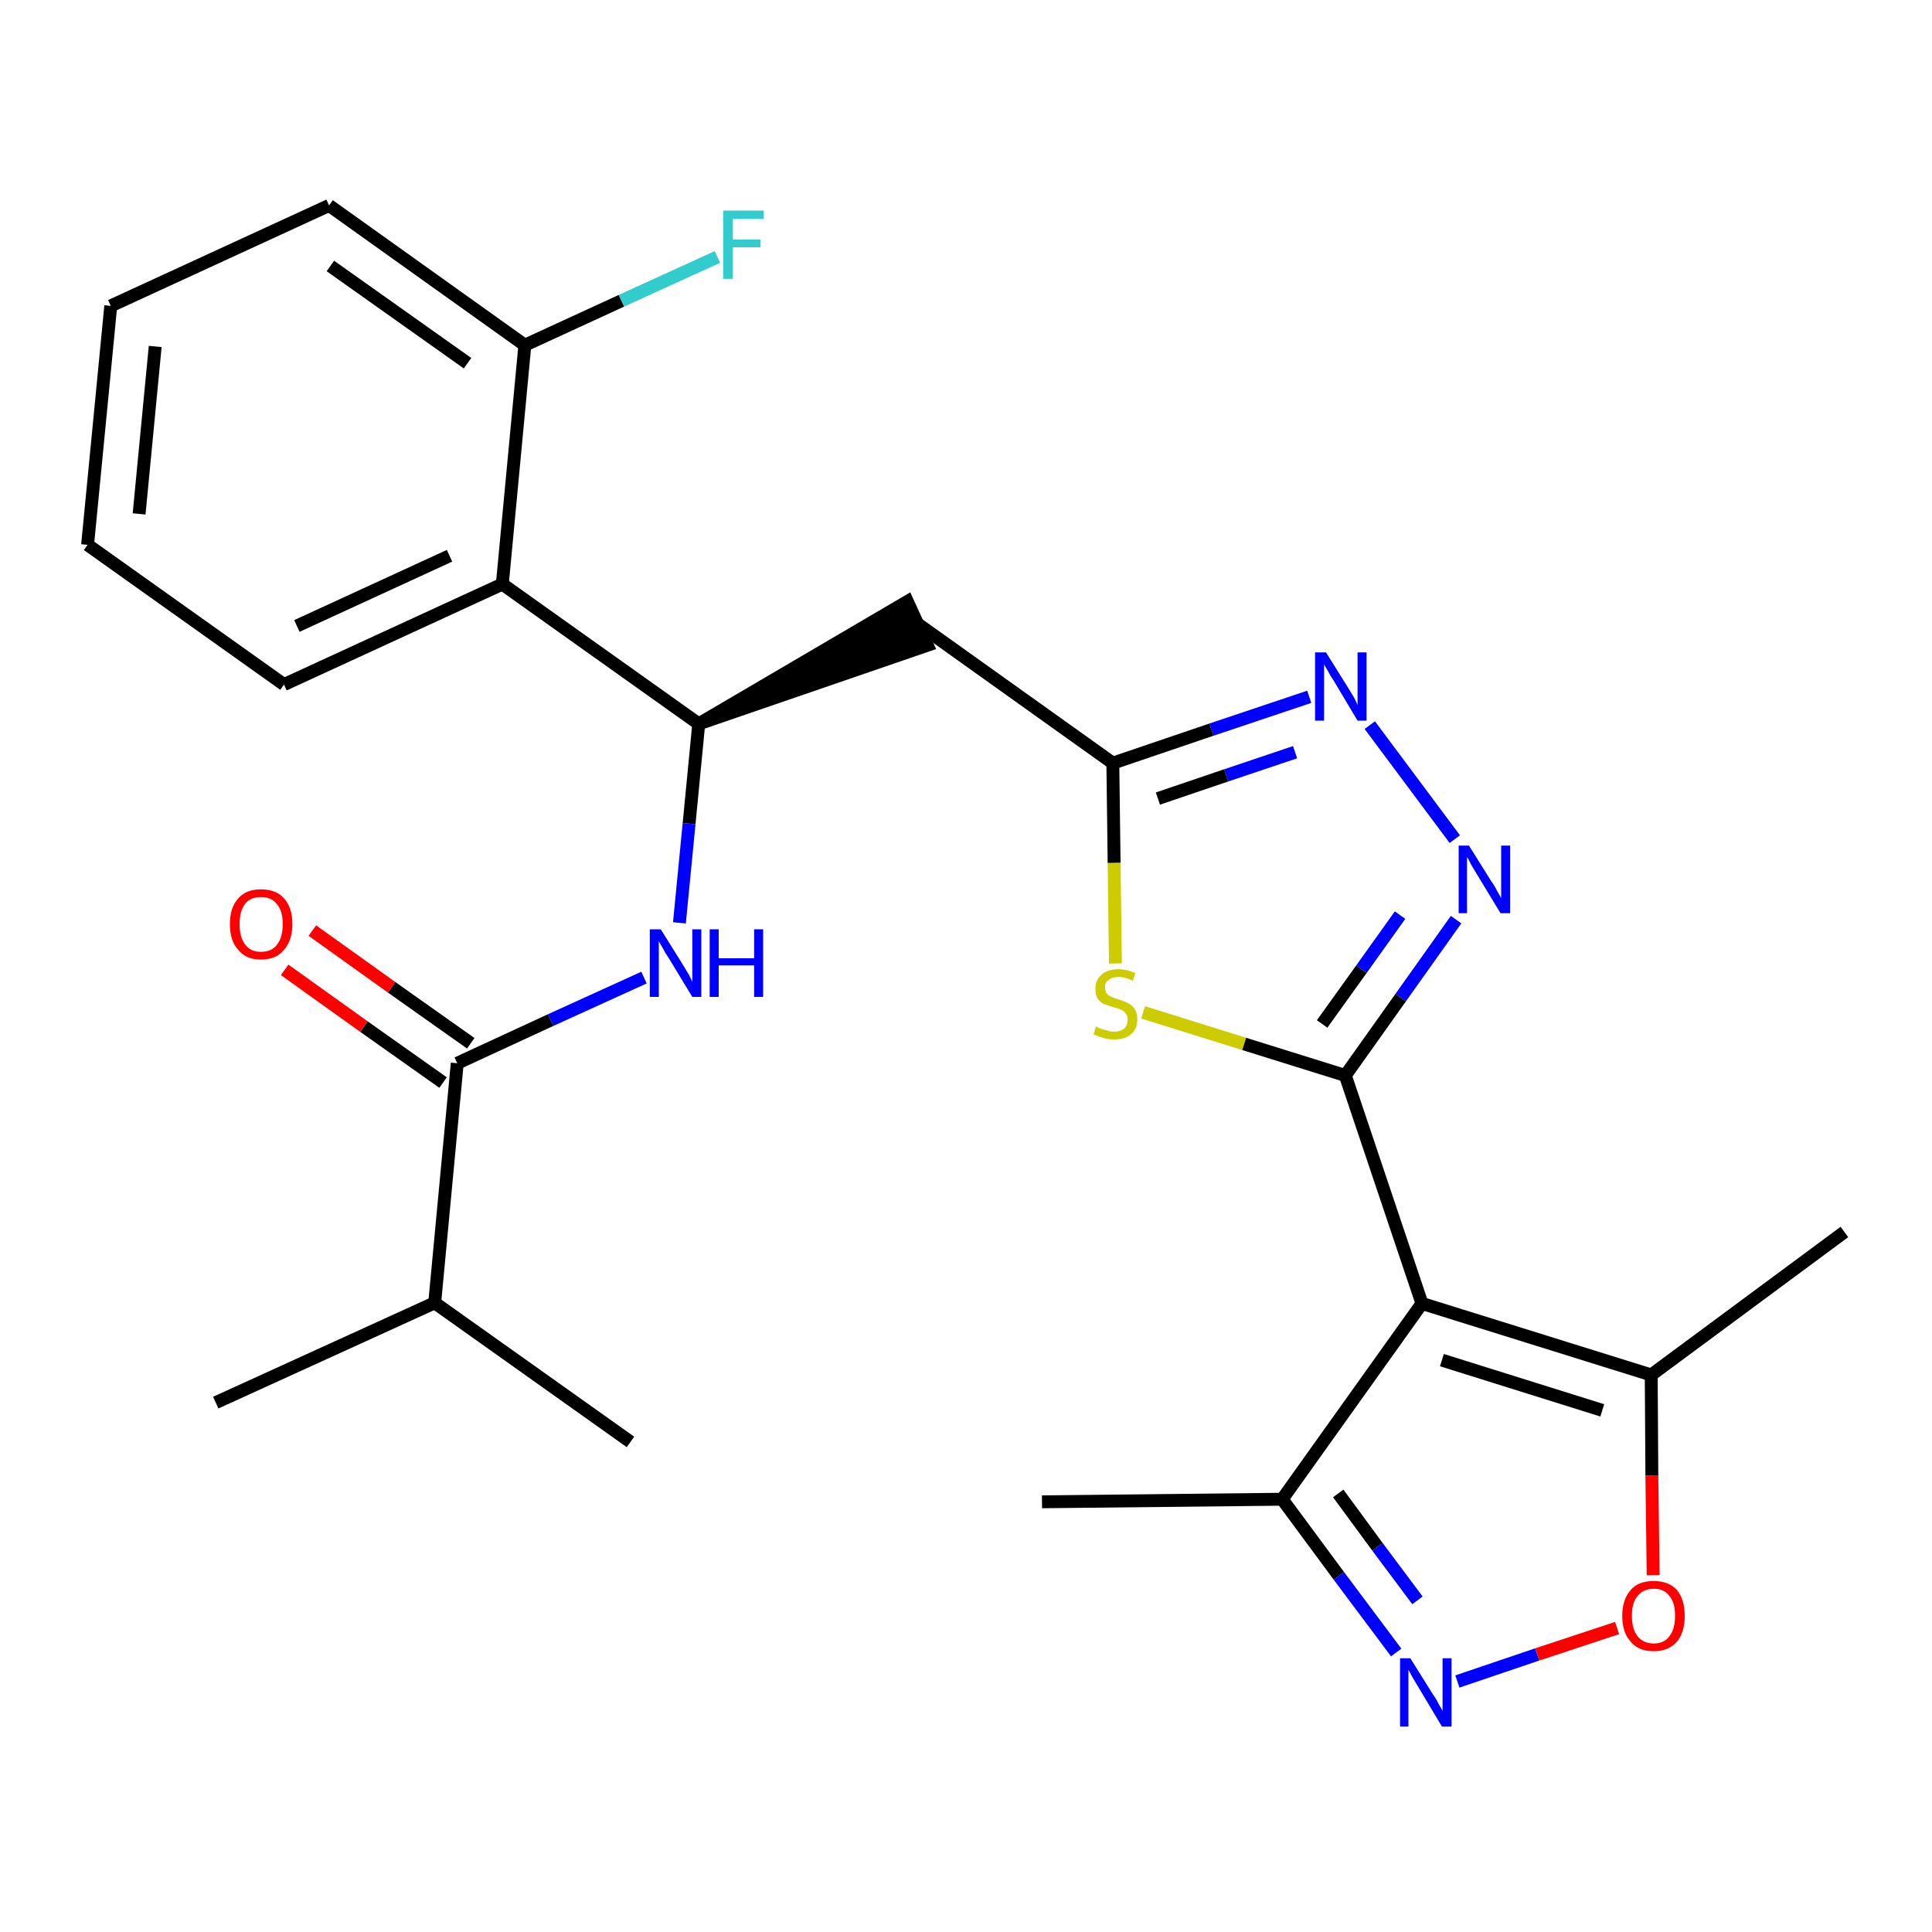 <?xml version='1.0' encoding='iso-8859-1'?>
<svg version='1.1' baseProfile='full'
              xmlns='http://www.w3.org/2000/svg'
                      xmlns:rdkit='http://www.rdkit.org/xml'
                      xmlns:xlink='http://www.w3.org/1999/xlink'
                  xml:space='preserve'
width='300px' height='300px' viewBox='0 0 300 300'>
<!-- END OF HEADER -->
<path class='bond-0 atom-0 atom-1' d='M 161.8,233.2 L 199.1,232.8' style='fill:none;fill-rule:evenodd;stroke:#000000;stroke-width:2.0px;stroke-linecap:butt;stroke-linejoin:miter;stroke-opacity:1' />
<path class='bond-1 atom-1 atom-2' d='M 199.1,232.8 L 207.9,244.7' style='fill:none;fill-rule:evenodd;stroke:#000000;stroke-width:2.0px;stroke-linecap:butt;stroke-linejoin:miter;stroke-opacity:1' />
<path class='bond-1 atom-1 atom-2' d='M 207.9,244.7 L 216.8,256.6' style='fill:none;fill-rule:evenodd;stroke:#0000FF;stroke-width:2.0px;stroke-linecap:butt;stroke-linejoin:miter;stroke-opacity:1' />
<path class='bond-1 atom-1 atom-2' d='M 207.8,231.9 L 213.9,240.2' style='fill:none;fill-rule:evenodd;stroke:#000000;stroke-width:2.0px;stroke-linecap:butt;stroke-linejoin:miter;stroke-opacity:1' />
<path class='bond-1 atom-1 atom-2' d='M 213.9,240.2 L 220.1,248.5' style='fill:none;fill-rule:evenodd;stroke:#0000FF;stroke-width:2.0px;stroke-linecap:butt;stroke-linejoin:miter;stroke-opacity:1' />
<path class='bond-26 atom-6 atom-1' d='M 220.8,202.4 L 199.1,232.8' style='fill:none;fill-rule:evenodd;stroke:#000000;stroke-width:2.0px;stroke-linecap:butt;stroke-linejoin:miter;stroke-opacity:1' />
<path class='bond-2 atom-2 atom-3' d='M 226.3,261.1 L 238.7,256.9' style='fill:none;fill-rule:evenodd;stroke:#0000FF;stroke-width:2.0px;stroke-linecap:butt;stroke-linejoin:miter;stroke-opacity:1' />
<path class='bond-2 atom-2 atom-3' d='M 238.7,256.9 L 251.1,252.8' style='fill:none;fill-rule:evenodd;stroke:#FF0000;stroke-width:2.0px;stroke-linecap:butt;stroke-linejoin:miter;stroke-opacity:1' />
<path class='bond-3 atom-3 atom-4' d='M 256.7,244.6 L 256.5,229.1' style='fill:none;fill-rule:evenodd;stroke:#FF0000;stroke-width:2.0px;stroke-linecap:butt;stroke-linejoin:miter;stroke-opacity:1' />
<path class='bond-3 atom-3 atom-4' d='M 256.5,229.1 L 256.4,213.5' style='fill:none;fill-rule:evenodd;stroke:#000000;stroke-width:2.0px;stroke-linecap:butt;stroke-linejoin:miter;stroke-opacity:1' />
<path class='bond-4 atom-4 atom-5' d='M 256.4,213.5 L 286.4,191.3' style='fill:none;fill-rule:evenodd;stroke:#000000;stroke-width:2.0px;stroke-linecap:butt;stroke-linejoin:miter;stroke-opacity:1' />
<path class='bond-5 atom-4 atom-6' d='M 256.4,213.5 L 220.8,202.4' style='fill:none;fill-rule:evenodd;stroke:#000000;stroke-width:2.0px;stroke-linecap:butt;stroke-linejoin:miter;stroke-opacity:1' />
<path class='bond-5 atom-4 atom-6' d='M 248.8,219.0 L 223.9,211.2' style='fill:none;fill-rule:evenodd;stroke:#000000;stroke-width:2.0px;stroke-linecap:butt;stroke-linejoin:miter;stroke-opacity:1' />
<path class='bond-6 atom-6 atom-7' d='M 220.8,202.4 L 208.9,167.0' style='fill:none;fill-rule:evenodd;stroke:#000000;stroke-width:2.0px;stroke-linecap:butt;stroke-linejoin:miter;stroke-opacity:1' />
<path class='bond-7 atom-7 atom-8' d='M 208.9,167.0 L 217.5,154.9' style='fill:none;fill-rule:evenodd;stroke:#000000;stroke-width:2.0px;stroke-linecap:butt;stroke-linejoin:miter;stroke-opacity:1' />
<path class='bond-7 atom-7 atom-8' d='M 217.5,154.9 L 226.1,142.8' style='fill:none;fill-rule:evenodd;stroke:#0000FF;stroke-width:2.0px;stroke-linecap:butt;stroke-linejoin:miter;stroke-opacity:1' />
<path class='bond-7 atom-7 atom-8' d='M 205.3,159.0 L 211.4,150.5' style='fill:none;fill-rule:evenodd;stroke:#000000;stroke-width:2.0px;stroke-linecap:butt;stroke-linejoin:miter;stroke-opacity:1' />
<path class='bond-7 atom-7 atom-8' d='M 211.4,150.5 L 217.4,142.1' style='fill:none;fill-rule:evenodd;stroke:#0000FF;stroke-width:2.0px;stroke-linecap:butt;stroke-linejoin:miter;stroke-opacity:1' />
<path class='bond-27 atom-26 atom-7' d='M 177.5,157.2 L 193.2,162.1' style='fill:none;fill-rule:evenodd;stroke:#CCCC00;stroke-width:2.0px;stroke-linecap:butt;stroke-linejoin:miter;stroke-opacity:1' />
<path class='bond-27 atom-26 atom-7' d='M 193.2,162.1 L 208.9,167.0' style='fill:none;fill-rule:evenodd;stroke:#000000;stroke-width:2.0px;stroke-linecap:butt;stroke-linejoin:miter;stroke-opacity:1' />
<path class='bond-8 atom-8 atom-9' d='M 225.9,130.3 L 212.7,112.6' style='fill:none;fill-rule:evenodd;stroke:#0000FF;stroke-width:2.0px;stroke-linecap:butt;stroke-linejoin:miter;stroke-opacity:1' />
<path class='bond-9 atom-9 atom-10' d='M 203.3,108.2 L 188.1,113.3' style='fill:none;fill-rule:evenodd;stroke:#0000FF;stroke-width:2.0px;stroke-linecap:butt;stroke-linejoin:miter;stroke-opacity:1' />
<path class='bond-9 atom-9 atom-10' d='M 188.1,113.3 L 172.8,118.5' style='fill:none;fill-rule:evenodd;stroke:#000000;stroke-width:2.0px;stroke-linecap:butt;stroke-linejoin:miter;stroke-opacity:1' />
<path class='bond-9 atom-9 atom-10' d='M 201.1,116.8 L 190.4,120.4' style='fill:none;fill-rule:evenodd;stroke:#0000FF;stroke-width:2.0px;stroke-linecap:butt;stroke-linejoin:miter;stroke-opacity:1' />
<path class='bond-9 atom-9 atom-10' d='M 190.4,120.4 L 179.8,124.0' style='fill:none;fill-rule:evenodd;stroke:#000000;stroke-width:2.0px;stroke-linecap:butt;stroke-linejoin:miter;stroke-opacity:1' />
<path class='bond-10 atom-10 atom-11' d='M 172.8,118.5 L 142.4,96.8' style='fill:none;fill-rule:evenodd;stroke:#000000;stroke-width:2.0px;stroke-linecap:butt;stroke-linejoin:miter;stroke-opacity:1' />
<path class='bond-25 atom-10 atom-26' d='M 172.8,118.5 L 173.0,134.0' style='fill:none;fill-rule:evenodd;stroke:#000000;stroke-width:2.0px;stroke-linecap:butt;stroke-linejoin:miter;stroke-opacity:1' />
<path class='bond-25 atom-10 atom-26' d='M 173.0,134.0 L 173.2,149.6' style='fill:none;fill-rule:evenodd;stroke:#CCCC00;stroke-width:2.0px;stroke-linecap:butt;stroke-linejoin:miter;stroke-opacity:1' />
<path class='bond-11 atom-12 atom-11' d='M 108.5,112.4 L 144.0,100.2 L 140.9,93.4 Z' style='fill:#000000;fill-rule:evenodd;fill-opacity:1;stroke:#000000;stroke-width:2.0px;stroke-linecap:butt;stroke-linejoin:miter;stroke-opacity:1;' />
<path class='bond-12 atom-12 atom-13' d='M 108.5,112.4 L 107.0,127.9' style='fill:none;fill-rule:evenodd;stroke:#000000;stroke-width:2.0px;stroke-linecap:butt;stroke-linejoin:miter;stroke-opacity:1' />
<path class='bond-12 atom-12 atom-13' d='M 107.0,127.9 L 105.5,143.3' style='fill:none;fill-rule:evenodd;stroke:#0000FF;stroke-width:2.0px;stroke-linecap:butt;stroke-linejoin:miter;stroke-opacity:1' />
<path class='bond-18 atom-12 atom-19' d='M 108.5,112.4 L 78.0,90.7' style='fill:none;fill-rule:evenodd;stroke:#000000;stroke-width:2.0px;stroke-linecap:butt;stroke-linejoin:miter;stroke-opacity:1' />
<path class='bond-13 atom-13 atom-14' d='M 100.0,151.8 L 85.5,158.4' style='fill:none;fill-rule:evenodd;stroke:#0000FF;stroke-width:2.0px;stroke-linecap:butt;stroke-linejoin:miter;stroke-opacity:1' />
<path class='bond-13 atom-13 atom-14' d='M 85.5,158.4 L 71.0,165.1' style='fill:none;fill-rule:evenodd;stroke:#000000;stroke-width:2.0px;stroke-linecap:butt;stroke-linejoin:miter;stroke-opacity:1' />
<path class='bond-14 atom-14 atom-15' d='M 73.1,162.0 L 60.8,153.3' style='fill:none;fill-rule:evenodd;stroke:#000000;stroke-width:2.0px;stroke-linecap:butt;stroke-linejoin:miter;stroke-opacity:1' />
<path class='bond-14 atom-14 atom-15' d='M 60.8,153.3 L 48.5,144.5' style='fill:none;fill-rule:evenodd;stroke:#FF0000;stroke-width:2.0px;stroke-linecap:butt;stroke-linejoin:miter;stroke-opacity:1' />
<path class='bond-14 atom-14 atom-15' d='M 68.8,168.1 L 56.5,159.4' style='fill:none;fill-rule:evenodd;stroke:#000000;stroke-width:2.0px;stroke-linecap:butt;stroke-linejoin:miter;stroke-opacity:1' />
<path class='bond-14 atom-14 atom-15' d='M 56.5,159.4 L 44.2,150.6' style='fill:none;fill-rule:evenodd;stroke:#FF0000;stroke-width:2.0px;stroke-linecap:butt;stroke-linejoin:miter;stroke-opacity:1' />
<path class='bond-15 atom-14 atom-16' d='M 71.0,165.1 L 67.5,202.3' style='fill:none;fill-rule:evenodd;stroke:#000000;stroke-width:2.0px;stroke-linecap:butt;stroke-linejoin:miter;stroke-opacity:1' />
<path class='bond-16 atom-16 atom-17' d='M 67.5,202.3 L 33.5,217.8' style='fill:none;fill-rule:evenodd;stroke:#000000;stroke-width:2.0px;stroke-linecap:butt;stroke-linejoin:miter;stroke-opacity:1' />
<path class='bond-17 atom-16 atom-18' d='M 67.5,202.3 L 97.9,223.9' style='fill:none;fill-rule:evenodd;stroke:#000000;stroke-width:2.0px;stroke-linecap:butt;stroke-linejoin:miter;stroke-opacity:1' />
<path class='bond-19 atom-19 atom-20' d='M 78.0,90.7 L 44.1,106.3' style='fill:none;fill-rule:evenodd;stroke:#000000;stroke-width:2.0px;stroke-linecap:butt;stroke-linejoin:miter;stroke-opacity:1' />
<path class='bond-19 atom-19 atom-20' d='M 69.8,86.3 L 46.1,97.2' style='fill:none;fill-rule:evenodd;stroke:#000000;stroke-width:2.0px;stroke-linecap:butt;stroke-linejoin:miter;stroke-opacity:1' />
<path class='bond-28 atom-24 atom-19' d='M 81.5,53.6 L 78.0,90.7' style='fill:none;fill-rule:evenodd;stroke:#000000;stroke-width:2.0px;stroke-linecap:butt;stroke-linejoin:miter;stroke-opacity:1' />
<path class='bond-20 atom-20 atom-21' d='M 44.1,106.3 L 13.6,84.6' style='fill:none;fill-rule:evenodd;stroke:#000000;stroke-width:2.0px;stroke-linecap:butt;stroke-linejoin:miter;stroke-opacity:1' />
<path class='bond-21 atom-21 atom-22' d='M 13.6,84.6 L 17.2,47.5' style='fill:none;fill-rule:evenodd;stroke:#000000;stroke-width:2.0px;stroke-linecap:butt;stroke-linejoin:miter;stroke-opacity:1' />
<path class='bond-21 atom-21 atom-22' d='M 21.6,79.8 L 24.1,53.8' style='fill:none;fill-rule:evenodd;stroke:#000000;stroke-width:2.0px;stroke-linecap:butt;stroke-linejoin:miter;stroke-opacity:1' />
<path class='bond-22 atom-22 atom-23' d='M 17.2,47.5 L 51.1,31.9' style='fill:none;fill-rule:evenodd;stroke:#000000;stroke-width:2.0px;stroke-linecap:butt;stroke-linejoin:miter;stroke-opacity:1' />
<path class='bond-23 atom-23 atom-24' d='M 51.1,31.9 L 81.5,53.6' style='fill:none;fill-rule:evenodd;stroke:#000000;stroke-width:2.0px;stroke-linecap:butt;stroke-linejoin:miter;stroke-opacity:1' />
<path class='bond-23 atom-23 atom-24' d='M 51.3,41.3 L 72.6,56.4' style='fill:none;fill-rule:evenodd;stroke:#000000;stroke-width:2.0px;stroke-linecap:butt;stroke-linejoin:miter;stroke-opacity:1' />
<path class='bond-24 atom-24 atom-25' d='M 81.5,53.6 L 96.5,46.7' style='fill:none;fill-rule:evenodd;stroke:#000000;stroke-width:2.0px;stroke-linecap:butt;stroke-linejoin:miter;stroke-opacity:1' />
<path class='bond-24 atom-24 atom-25' d='M 96.5,46.7 L 111.4,39.9' style='fill:none;fill-rule:evenodd;stroke:#33CCCC;stroke-width:2.0px;stroke-linecap:butt;stroke-linejoin:miter;stroke-opacity:1' />
<path  class='atom-2' d='M 219.0 257.5
L 222.5 263.1
Q 222.9 263.6, 223.4 264.6
Q 224.0 265.6, 224.0 265.7
L 224.0 257.5
L 225.4 257.5
L 225.4 268.1
L 223.9 268.1
L 220.2 261.9
Q 219.8 261.2, 219.3 260.4
Q 218.9 259.6, 218.7 259.3
L 218.7 268.1
L 217.4 268.1
L 217.4 257.5
L 219.0 257.5
' fill='#0000FF'/>
<path  class='atom-3' d='M 251.9 250.9
Q 251.9 248.4, 253.2 246.9
Q 254.4 245.5, 256.8 245.5
Q 259.1 245.5, 260.4 246.9
Q 261.6 248.4, 261.6 250.9
Q 261.6 253.5, 260.4 254.9
Q 259.1 256.4, 256.8 256.4
Q 254.4 256.4, 253.2 254.9
Q 251.9 253.5, 251.9 250.9
M 256.8 255.2
Q 258.4 255.2, 259.2 254.1
Q 260.1 253.0, 260.1 250.9
Q 260.1 248.8, 259.2 247.8
Q 258.4 246.7, 256.8 246.7
Q 255.2 246.7, 254.3 247.8
Q 253.4 248.8, 253.4 250.9
Q 253.4 253.0, 254.3 254.1
Q 255.2 255.2, 256.8 255.2
' fill='#FF0000'/>
<path  class='atom-8' d='M 228.1 131.3
L 231.6 136.9
Q 232.0 137.4, 232.5 138.4
Q 233.1 139.4, 233.1 139.5
L 233.1 131.3
L 234.5 131.3
L 234.5 141.8
L 233.0 141.8
L 229.3 135.7
Q 228.9 135.0, 228.4 134.2
Q 228.0 133.3, 227.8 133.1
L 227.8 141.8
L 226.5 141.8
L 226.5 131.3
L 228.1 131.3
' fill='#0000FF'/>
<path  class='atom-9' d='M 205.9 101.3
L 209.4 106.9
Q 209.7 107.4, 210.3 108.4
Q 210.8 109.4, 210.8 109.5
L 210.8 101.3
L 212.2 101.3
L 212.2 111.9
L 210.8 111.9
L 207.1 105.7
Q 206.6 105.0, 206.2 104.2
Q 205.7 103.4, 205.6 103.1
L 205.6 111.9
L 204.2 111.9
L 204.2 101.3
L 205.9 101.3
' fill='#0000FF'/>
<path  class='atom-13' d='M 102.6 144.3
L 106.1 149.9
Q 106.4 150.4, 107.0 151.4
Q 107.5 152.4, 107.5 152.5
L 107.5 144.3
L 108.9 144.3
L 108.9 154.8
L 107.5 154.8
L 103.8 148.7
Q 103.3 148.0, 102.9 147.2
Q 102.4 146.4, 102.3 146.1
L 102.3 154.8
L 100.9 154.8
L 100.9 144.3
L 102.6 144.3
' fill='#0000FF'/>
<path  class='atom-13' d='M 110.2 144.3
L 111.6 144.3
L 111.6 148.8
L 117.1 148.8
L 117.1 144.3
L 118.5 144.3
L 118.5 154.8
L 117.1 154.8
L 117.1 149.9
L 111.6 149.9
L 111.6 154.8
L 110.2 154.8
L 110.2 144.3
' fill='#0000FF'/>
<path  class='atom-15' d='M 35.7 143.5
Q 35.7 140.9, 37.0 139.5
Q 38.2 138.1, 40.5 138.1
Q 42.9 138.1, 44.1 139.5
Q 45.4 140.9, 45.4 143.5
Q 45.4 146.0, 44.1 147.5
Q 42.9 149.0, 40.5 149.0
Q 38.2 149.0, 37.0 147.5
Q 35.7 146.1, 35.7 143.5
M 40.5 147.8
Q 42.2 147.8, 43.0 146.7
Q 43.9 145.6, 43.9 143.5
Q 43.9 141.4, 43.0 140.4
Q 42.2 139.3, 40.5 139.3
Q 38.9 139.3, 38.1 140.3
Q 37.2 141.4, 37.2 143.5
Q 37.2 145.6, 38.1 146.7
Q 38.9 147.8, 40.5 147.8
' fill='#FF0000'/>
<path  class='atom-25' d='M 112.3 32.7
L 118.6 32.7
L 118.6 34.0
L 113.8 34.0
L 113.8 37.2
L 118.1 37.2
L 118.1 38.4
L 113.8 38.4
L 113.8 43.3
L 112.3 43.3
L 112.3 32.7
' fill='#33CCCC'/>
<path  class='atom-26' d='M 170.2 159.4
Q 170.4 159.5, 170.8 159.7
Q 171.3 159.9, 171.9 160.0
Q 172.4 160.2, 173.0 160.2
Q 174.0 160.2, 174.6 159.7
Q 175.1 159.2, 175.1 158.3
Q 175.1 157.7, 174.8 157.4
Q 174.6 157.0, 174.1 156.8
Q 173.7 156.6, 172.9 156.4
Q 172.0 156.1, 171.4 155.9
Q 170.8 155.6, 170.4 155.0
Q 170.1 154.5, 170.1 153.5
Q 170.1 152.2, 171.0 151.4
Q 171.9 150.5, 173.7 150.5
Q 174.9 150.5, 176.3 151.1
L 175.9 152.3
Q 174.7 151.7, 173.7 151.7
Q 172.7 151.7, 172.1 152.2
Q 171.5 152.6, 171.6 153.3
Q 171.6 153.9, 171.8 154.2
Q 172.1 154.6, 172.6 154.8
Q 173.0 155.0, 173.7 155.2
Q 174.7 155.5, 175.2 155.8
Q 175.8 156.1, 176.2 156.7
Q 176.6 157.3, 176.6 158.3
Q 176.6 159.8, 175.6 160.6
Q 174.7 161.4, 173.0 161.4
Q 172.1 161.4, 171.4 161.2
Q 170.7 161.0, 169.8 160.6
L 170.2 159.4
' fill='#CCCC00'/>
</svg>
